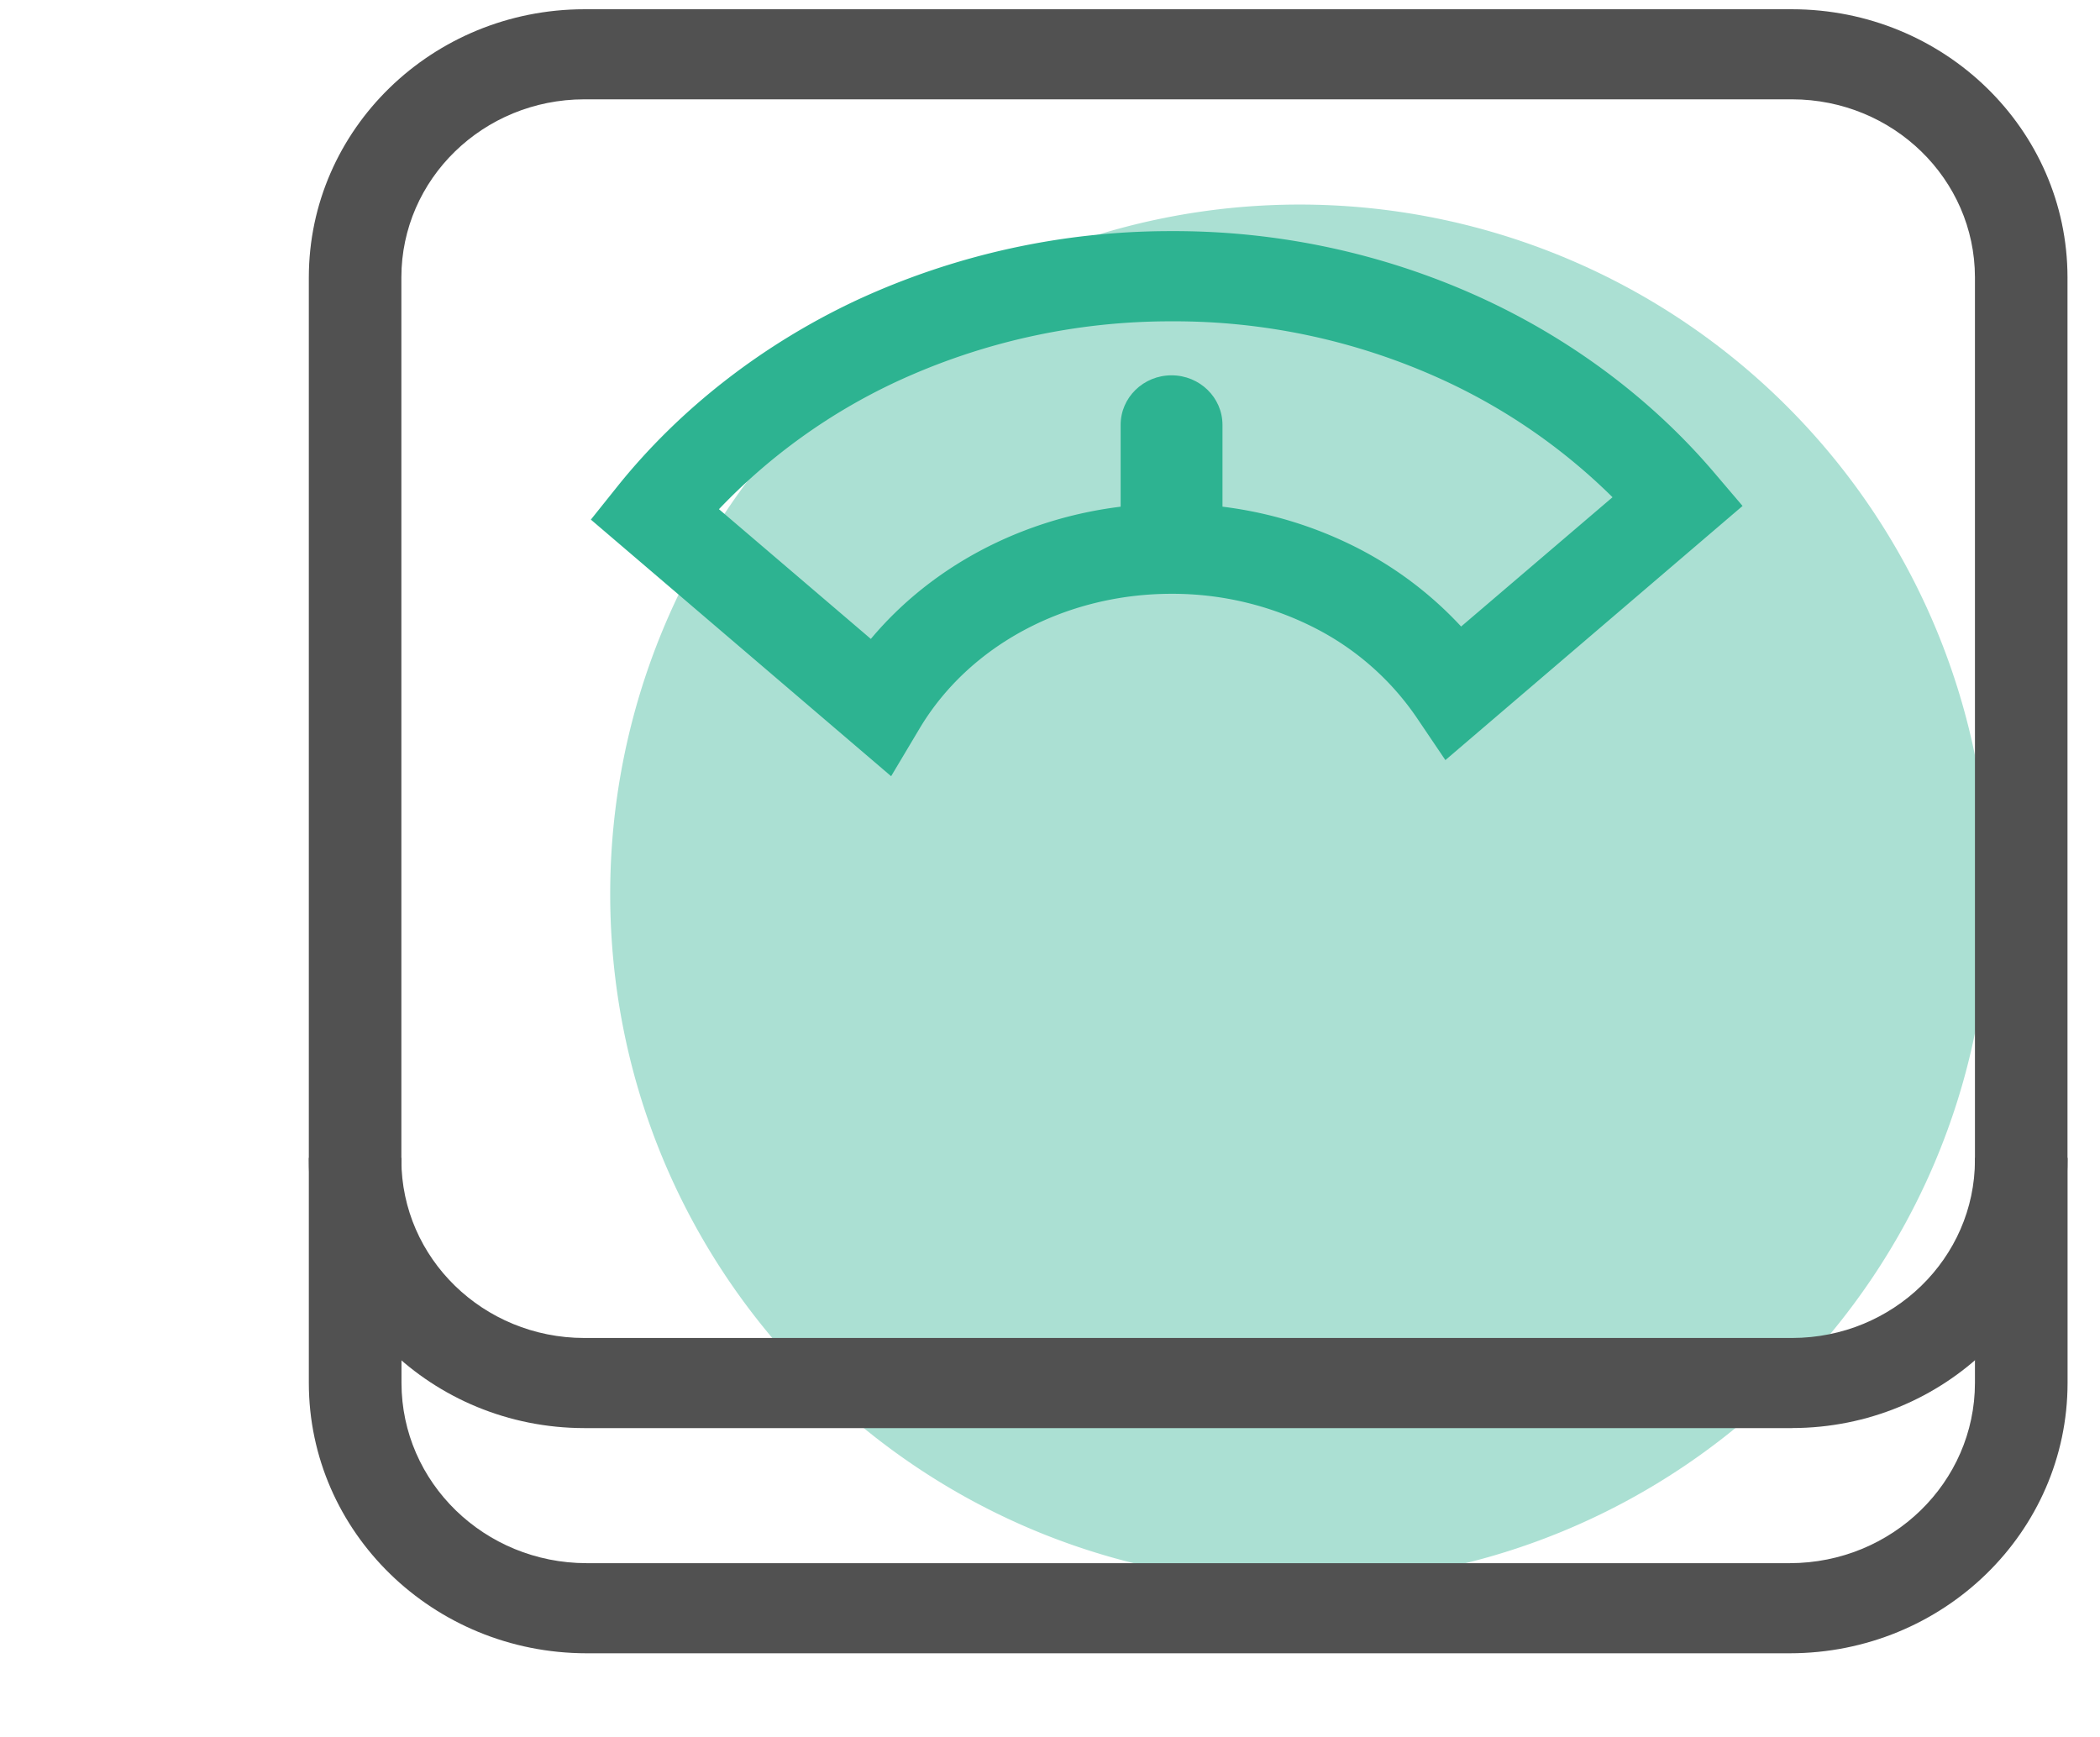 <?xml version="1.0" standalone="no"?><!DOCTYPE svg PUBLIC "-//W3C//DTD SVG 1.1//EN" "http://www.w3.org/Graphics/SVG/1.1/DTD/svg11.dtd"><svg t="1620443944592" class="icon" viewBox="0 0 1238 1024" version="1.1" xmlns="http://www.w3.org/2000/svg" p-id="11447" xmlns:xlink="http://www.w3.org/1999/xlink" width="38.688" height="32"><defs><style type="text/css"></style></defs><path d="M359.727 527.027c0 224.455 181.97 406.425 406.425 406.425 224.455 0 406.425-181.97 406.425-406.425a406.425 406.425 0 1 0-812.85 0z" fill="#2db391" fill-opacity=".4" p-id="11448"></path><path d="M1055.149 974.729h-709.418c-90.35-0.095-163.602-71.37-163.673-159.315v-132.787h54.629v132.763c0.048 58.63 48.89 106.163 109.139 106.21h709.322c60.249-0.048 109.068-47.58 109.139-106.21v-132.763h54.605v132.763c-0.071 87.993-73.347 159.292-163.745 159.339z" fill="#515151" p-id="11449"></path><path d="M1056.506 841.966H344.397c-89.612-0.119-162.244-70.799-162.34-158.006V163.459c0.095-87.207 72.728-157.887 162.34-158.006h712.109c89.612 0.095 162.244 70.775 162.34 158.006V683.937c-0.095 87.207-72.728 157.887-162.34 158.006zM344.397 58.559c-59.511 0.071-107.711 46.985-107.782 104.9V683.937c0.071 57.892 48.271 104.829 107.782 104.9h712.109c59.487-0.071 107.687-47.009 107.782-104.9V163.459c-0.095-57.916-48.295-104.829-107.782-104.9H344.397z" fill="#515151" p-id="11450"></path><path d="M525.336 457.633l-177.009-151.29 15.812-19.766c36.626-45.628 85.254-83.468 140.574-109.449A440.177 440.177 0 0 1 690.605 136.263c62.488-0.238 124.237 12.931 180.891 38.555 54.01 24.481 102.019 60.321 138.883 103.615l16.908 19.861-175.199 149.837-17.241-25.529a161.244 161.244 0 0 0-59.773-52.391 184.487 184.487 0 0 0-84.42-20.123c-62.512 0-119.475 30.482-148.647 79.586l-16.67 27.958z m-101.495-157.434l89.54 76.49c41.698-49.843 106.948-79.777 177.2-79.777 38.34-0.095 76.109 8.954 110.02 26.338a219.946 219.946 0 0 1 60.773 46.128l89.255-76.228a349.565 349.565 0 0 0-102.138-70.132 379.523 379.523 0 0 0-157.839-33.578 384.024 384.024 0 0 0-162.197 35.602 346.85 346.85 0 0 0-104.615 75.157z" fill="#2db391" p-id="11451"></path><path d="M690.652 221.279c16.575 0 30.029 13.098 30.029 29.22v58.344c0 16.146-13.455 29.22-30.029 29.22s-30.006-13.098-30.006-29.22v-58.344c0-16.146 13.431-29.22 30.006-29.22z" fill="#2db391" p-id="11452"></path></svg>